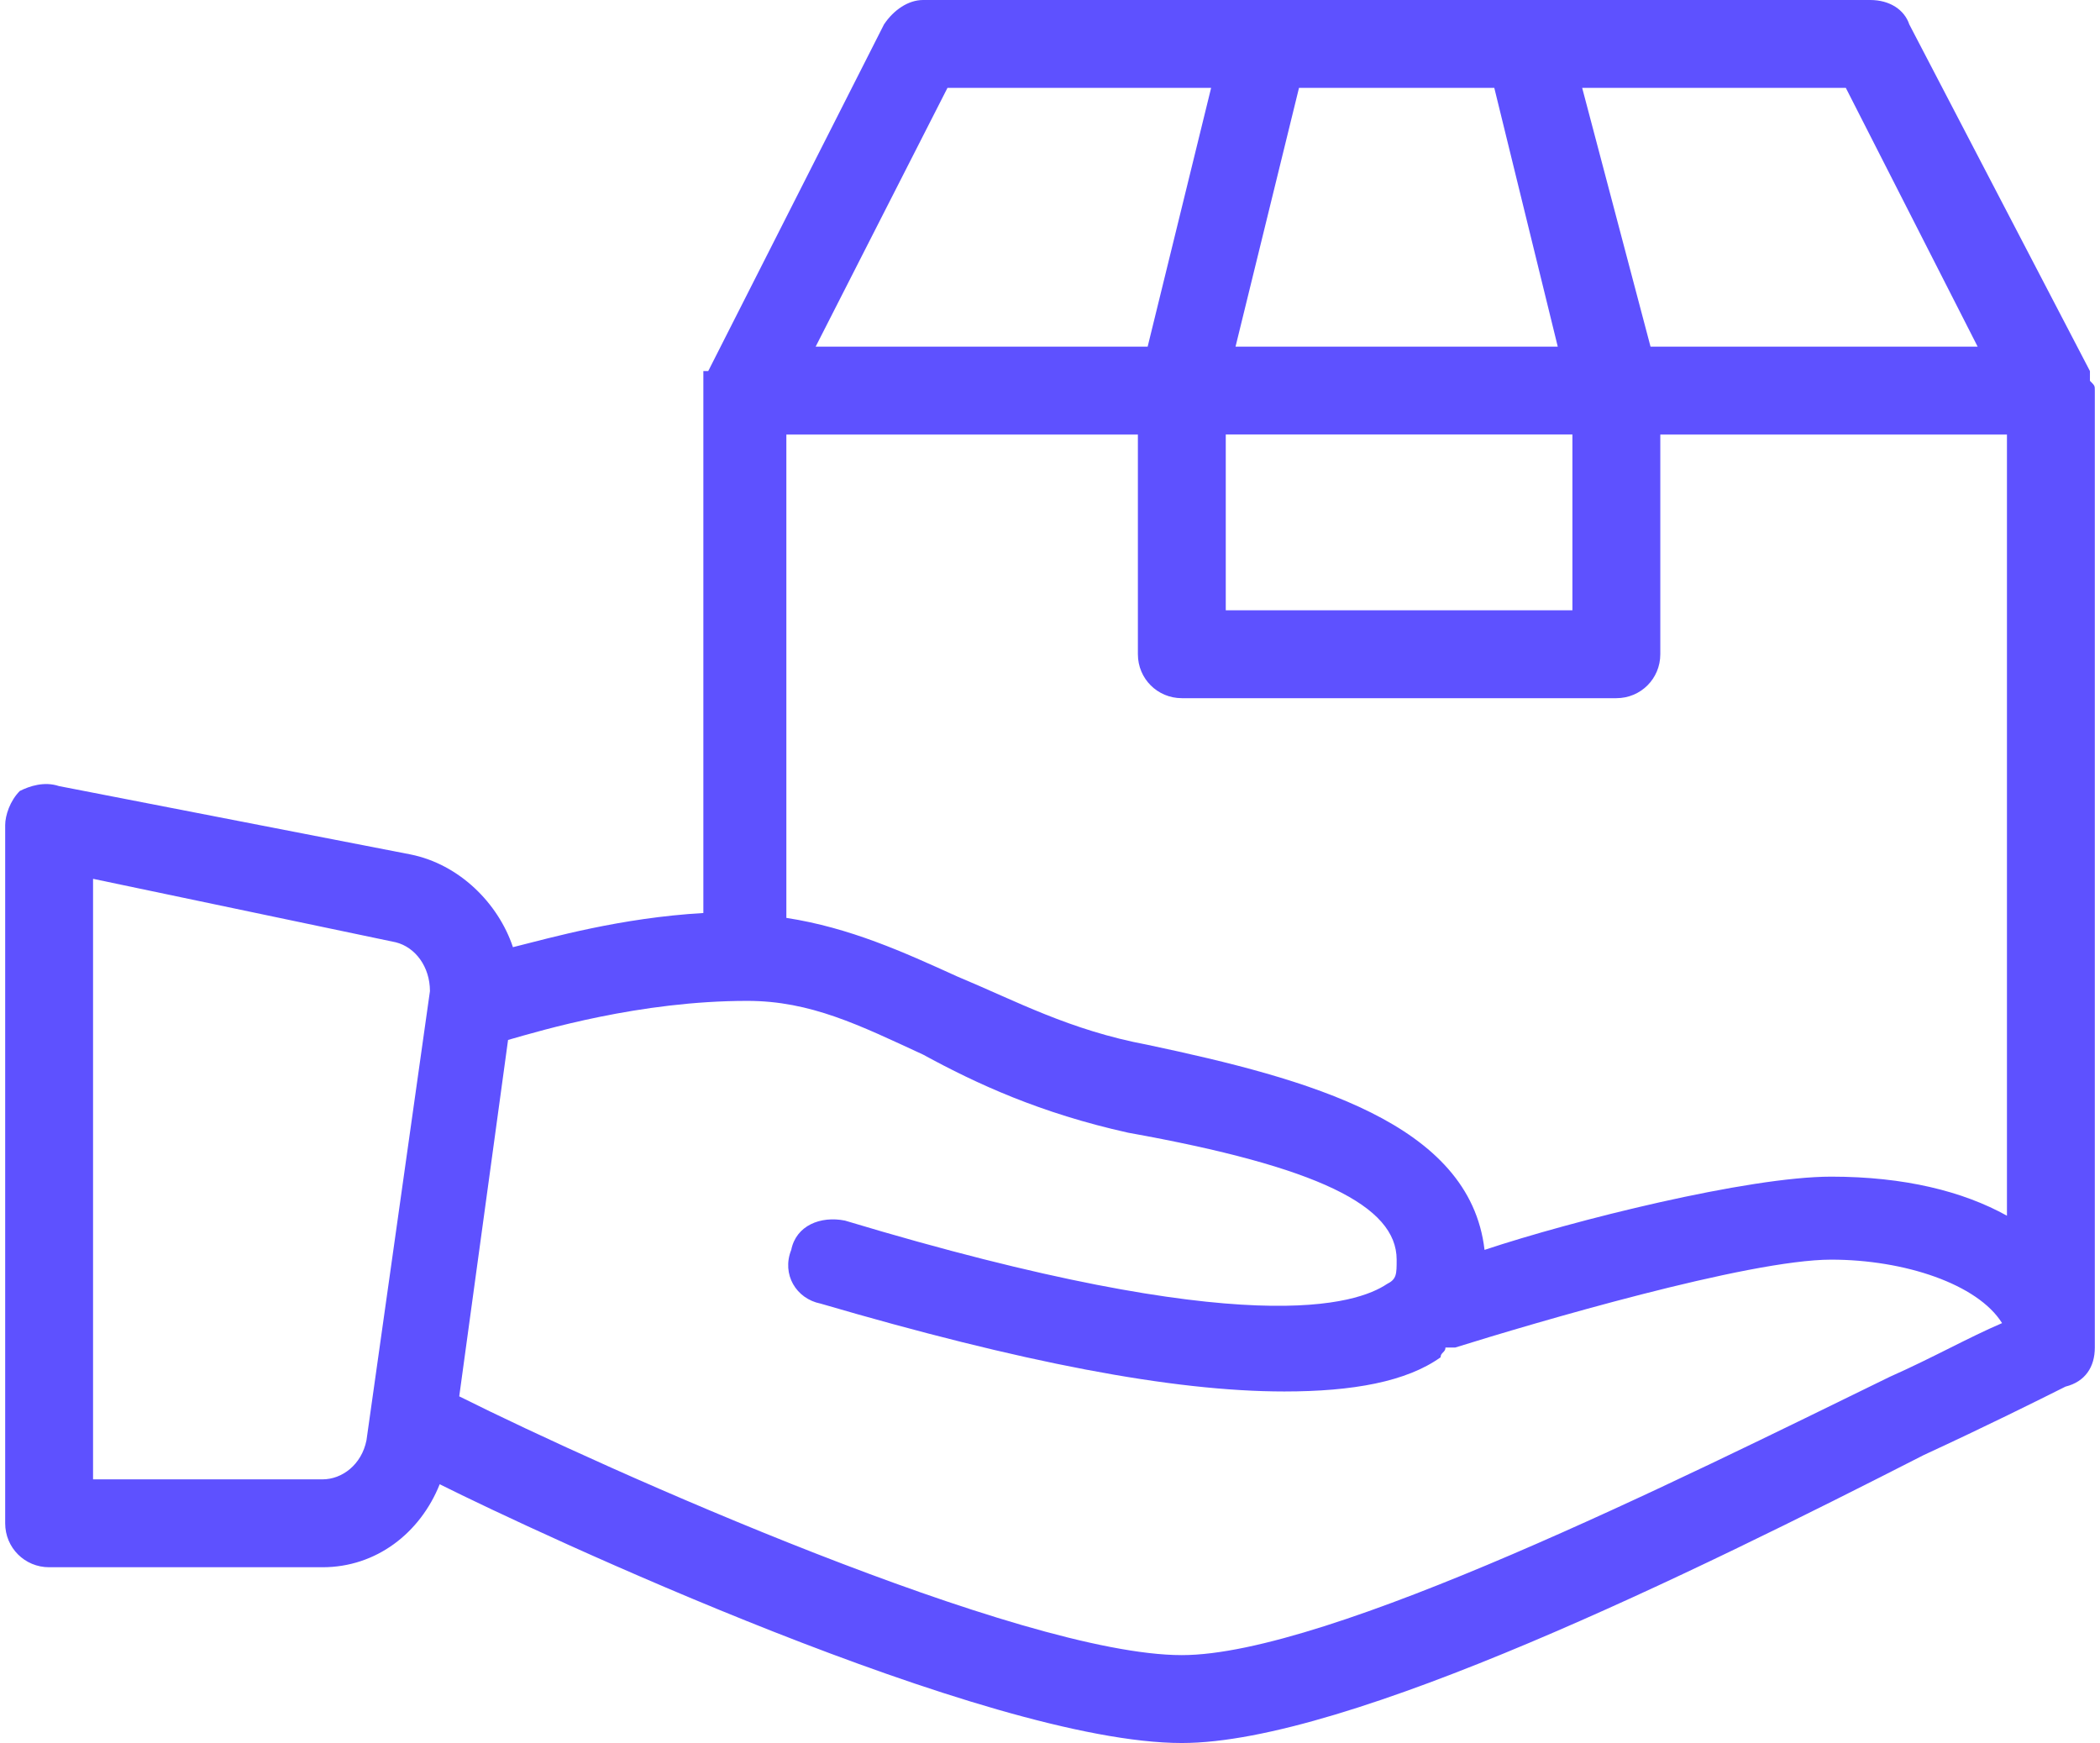 <svg clip-rule="evenodd" fill-rule="evenodd" height="83" image-rendering="optimizeQuality" shape-rendering="geometricPrecision" text-rendering="geometricPrecision" viewBox="0 0 4.28 3.57" width="100" xmlns="http://www.w3.org/2000/svg"><path d="m3.86 2.82c-.43.21-1.15.57-1.45.57-.33 0-1.18-.38-1.48-.53l.1-.73c.07-.02.27-.08.49-.08.13 0 .23.05.36.11.11.06.24.12.42.16.39.07.55.15.55.26 0 .03 0 .04-.02.05-.06.04-.28.12-1.11-.13-.05-.01-.1.01-.11.06-.02.05.01.1.06.11.41.12.72.18.95.18.14 0 .25-.02.32-.07 0-.01.01-.01.01-.02h.02c.16-.05.6-.18.77-.18.15 0 .3.05.35.13-.07.03-.14.07-.23.11zm-3.21.21h-.47v-1.23l.62.13c.04.01.07.05.07.1l-.13.92c-.01.05-.05.08-.09.08zm1.28-2.85h.54l-.13.53h-.68zm2.11.53h-.67l-.14-.53h.54zm-1.52 0 .13-.53h.4l.13.53zm.69.18v.36h-.71v-.36zm-.18 1.67c-.03-.26-.36-.35-.69-.42-.16-.03-.27-.09-.39-.14-.11-.05-.22-.1-.35-.12v-.99h.72v.45c0 .05.04.09.09.09h.89c.05 0 .09-.04.09-.09v-.45h.71v1.6c-.09-.05-.21-.08-.36-.08-.17 0-.53.09-.71.15zm1.25-1.76c0-.01 0-.01-.01-.02 0 0 0-.01 0-.02l-.37-.71c-.01-.03-.04-.05-.08-.05h-1.94c-.03 0-.06.02-.08.05l-.36.71s0 0-.01 0v.02.02 1.07c-.17.01-.31.05-.39.07-.03-.09-.11-.17-.21-.19l-.72-.14c-.03-.01-.06 0-.08.01-.02.02-.03.05-.03.07v1.43c0 .05.04.09.09.09h.56c.11 0 .2-.07.24-.17.2.1 1.12.53 1.52.53.34 0 1.05-.35 1.52-.59.13-.06.23-.11.29-.14.04-.01.06-.04.06-.08v-1.96z" fill="#5e51ff"/></svg>